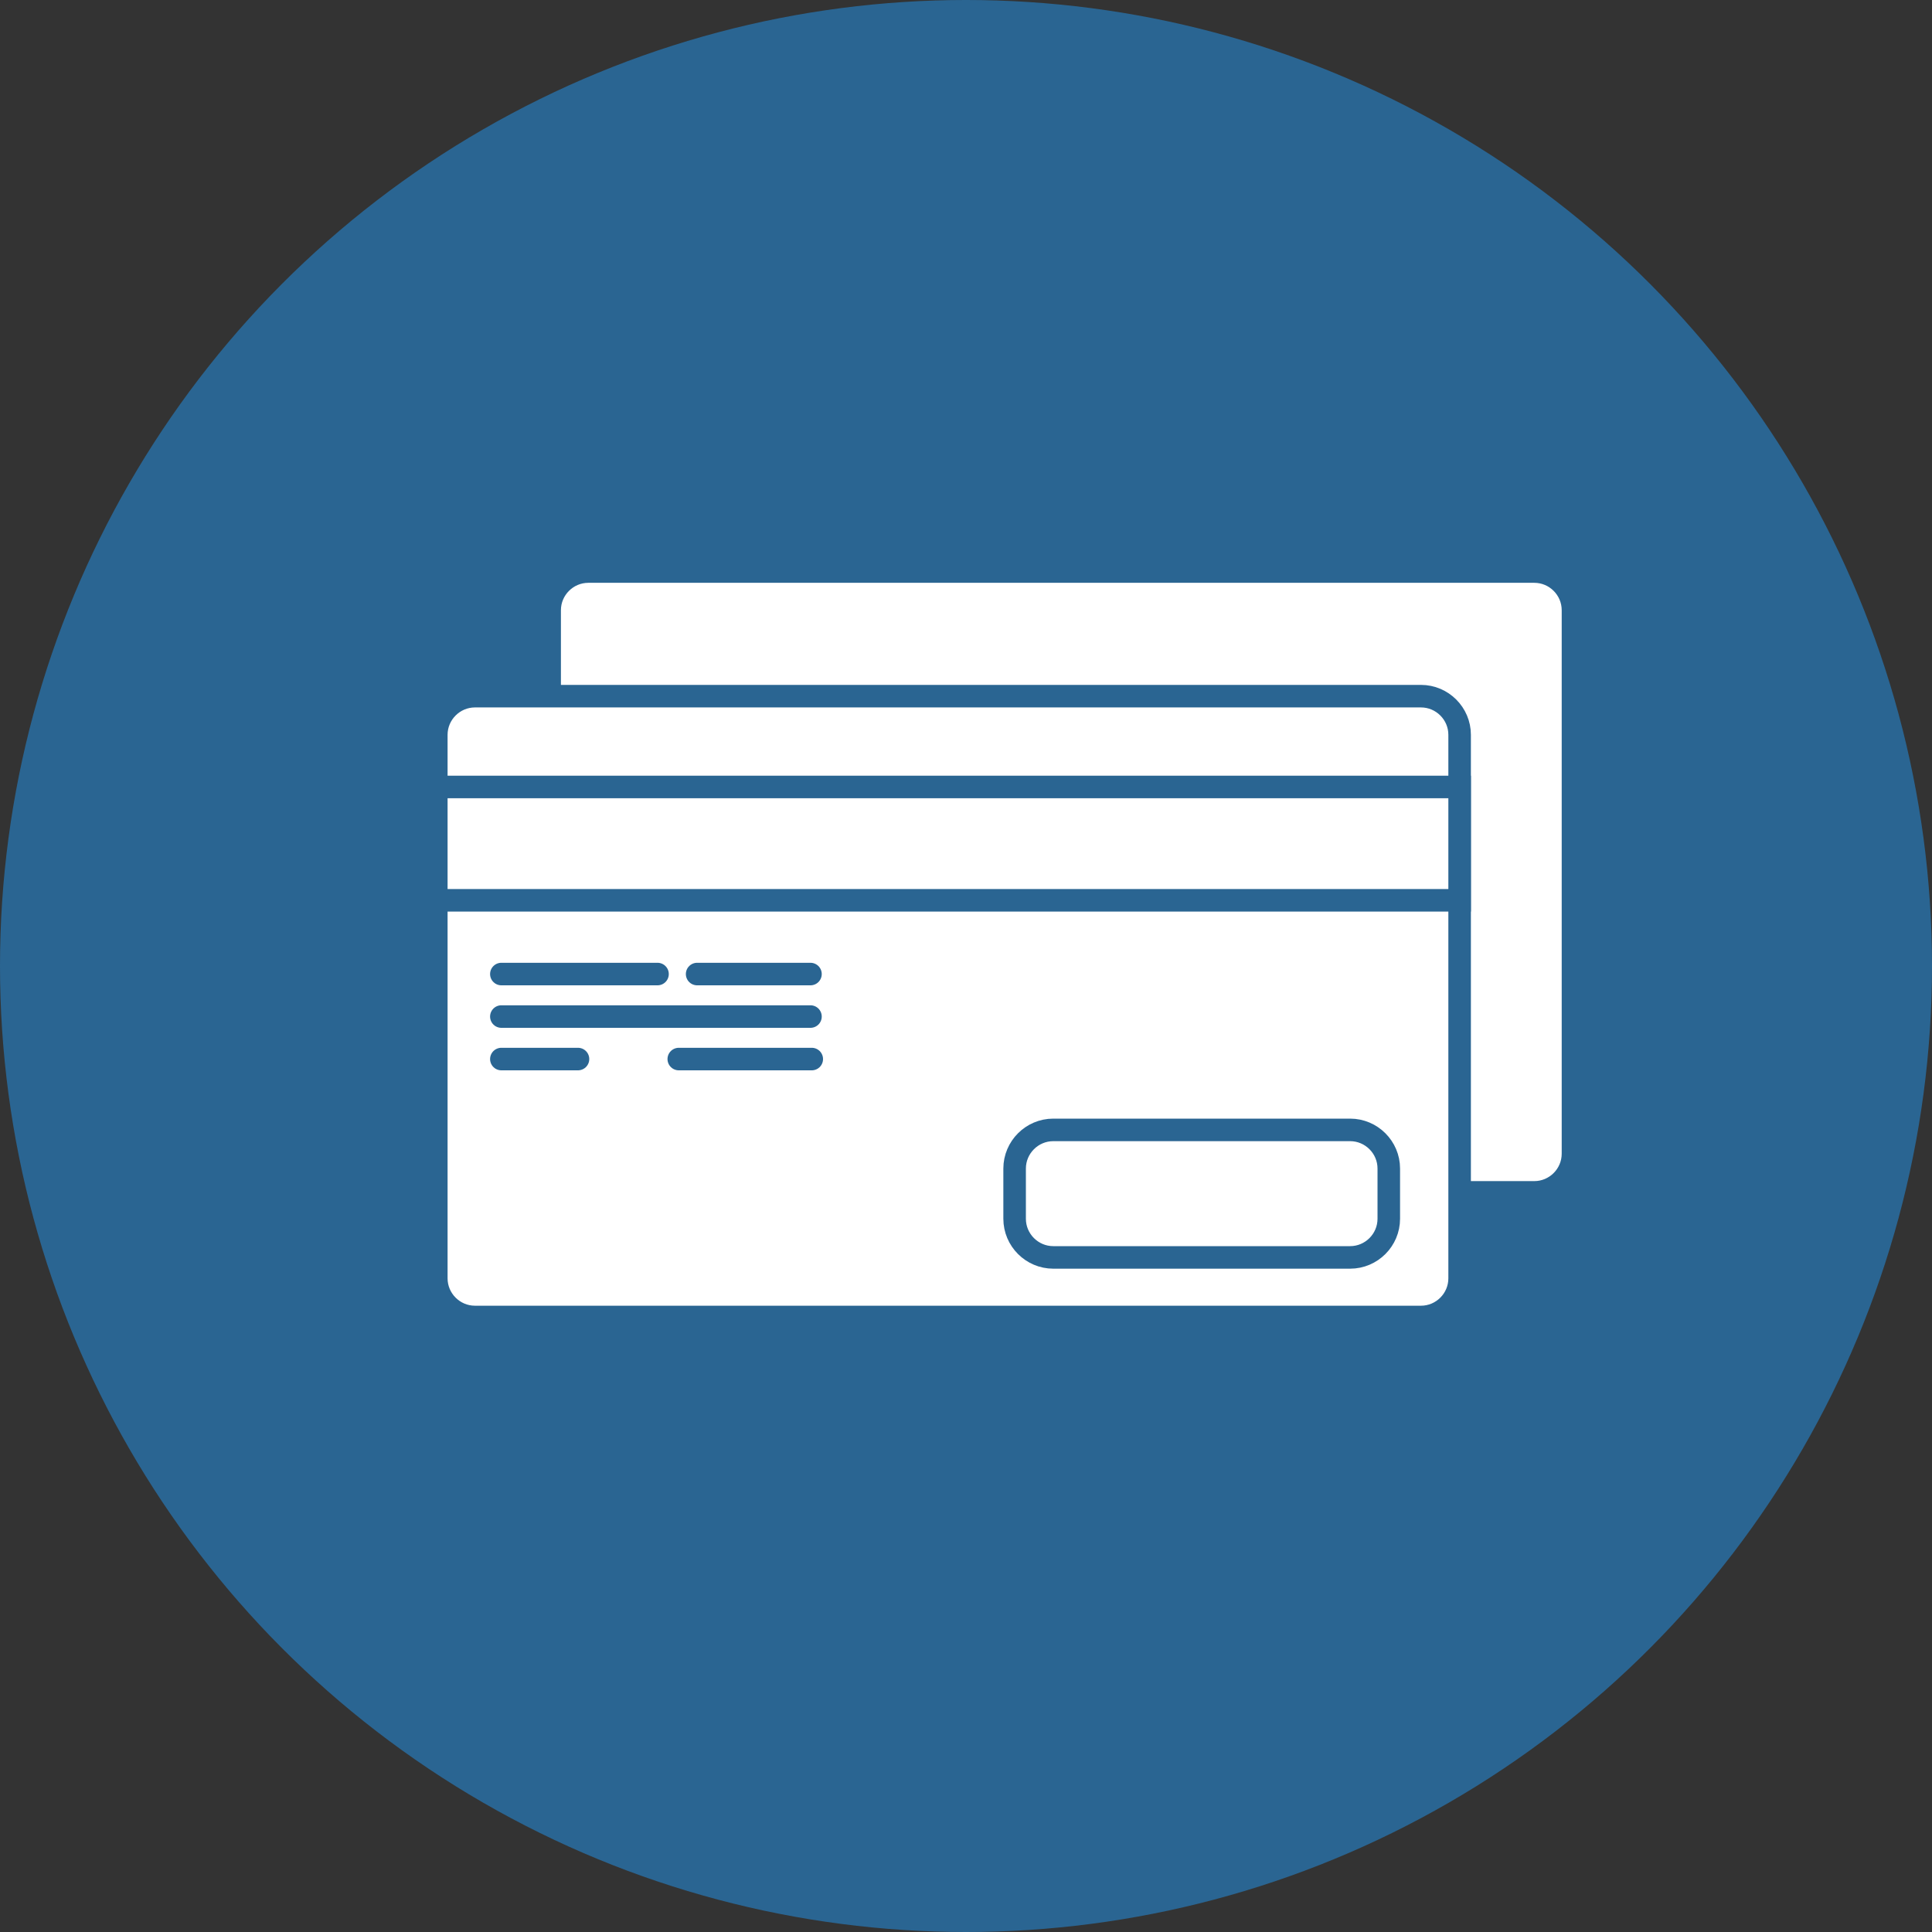<?xml version="1.0" encoding="utf-8"?>
<!-- Generator: Adobe Illustrator 22.1.0, SVG Export Plug-In . SVG Version: 6.00 Build 0)  -->
<svg version="1.1" id="Слой_1" xmlns="http://www.w3.org/2000/svg" xmlns:xlink="http://www.w3.org/1999/xlink" x="0px" y="0px"
	 viewBox="0 0 600 600" style="enable-background:new 0 0 600 600;" xml:space="preserve">
<rect x="0" y="0" width="600" height="600" fill="#333333" stroke="none"/>
<style type="text/css">
	.st0{fill:#2A6592;}
	.st1{fill:#FFFFFF;stroke:#2A6592;stroke-width:7;stroke-miterlimit:10;}
	.st2{fill:none;stroke:#2A6592;stroke-width:7;stroke-linecap:round;stroke-miterlimit:10;}
</style>
<g>
	<circle class="st0" cx="300" cy="300" r="300"/>
</g>
<g>
	<path class="st1" d="M476.5,370.3H182.7c-6.6,0-12-5.4-12-12V189.5c0-6.6,5.4-12,12-12h293.8c6.6,0,12,5.4,12,12v168.8
		C488.5,364.9,483.1,370.3,476.5,370.3z"/>
	<path class="st1" d="M441.3,409H147.5c-6.6,0-12-5.4-12-12V228.2c0-6.6,5.4-12,12-12h293.8c6.6,0,12,5.4,12,12V397
		C453.3,403.6,447.9,409,441.3,409z"/>
	<path class="st1" d="M419.3,390.5h-92.2c-6.6,0-12-5.4-12-12v-15.6c0-6.6,5.4-12,12-12h92.2c6.6,0,12,5.4,12,12v15.6
		C431.3,385.1,425.9,390.5,419.3,390.5z"/>
	<line class="st2" x1="155.7" y1="302.5" x2="204.2" y2="302.5"/>
	<line class="st2" x1="216.5" y1="302.5" x2="251.7" y2="302.5"/>
	<line class="st2" x1="155.7" y1="315.7" x2="251.7" y2="315.7"/>
	<line class="st2" x1="252.1" y1="328.9" x2="210.8" y2="328.9"/>
	<line class="st2" x1="155.7" y1="328.9" x2="179.5" y2="328.9"/>
	<rect x="135.5" y="244.4" class="st1" width="317.8" height="35.2"/>
</g>
</svg>
